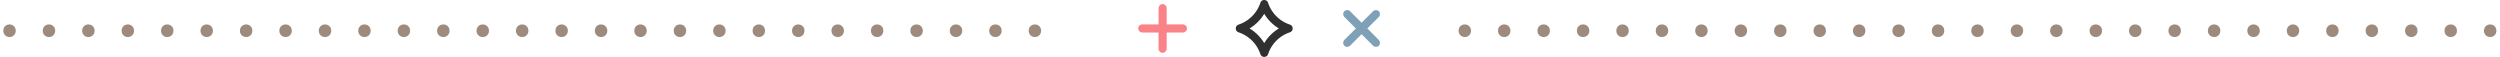 <svg xmlns="http://www.w3.org/2000/svg" width="615" height="14">
  <g fill="none" fill-rule="nonzero">
    <path fill="#303030" d="M317.315 6.051c.913.303.913 1.596 0 1.899a8.454 8.454 0 0 0-5.366 5.365c-.303.913-1.595.913-1.898 0a8.455 8.455 0 0 0-5.366-5.365c-.913-.303-.913-1.596 0-1.899a8.456 8.456 0 0 0 5.366-5.366c.303-.913 1.595-.913 1.898 0a8.455 8.455 0 0 0 5.366 5.366zM311 3.388A10.46 10.46 0 0 1 307.388 7 10.46 10.46 0 0 1 311 10.612 10.458 10.458 0 0 1 314.612 7 10.459 10.459 0 0 1 311 3.388z"/>
    <path fill="#F98386" d="M285 2v10c0 .498.448 1 1 1s1-.502 1-1V2c0-.498-.448-1-1-1s-1 .502-1 1z"/>
    <path fill="#F98386" d="M291 6h-10c-.512 0-1 .448-1 1s.488 1 1 1h10c.512 0 1-.448 1-1s-.488-1-1-1z"/>
    <path fill="#7EA1B8" d="M337.778 2.757l-7.07 7.071c-.353.352-.391 1.024 0 1.415.39.39 1.061.352 1.413 0l7.071-7.071c.352-.352.39-1.024 0-1.415-.39-.39-1.062-.352-1.414 0z"/>
    <path fill="#7EA1B8" d="M339.192 9.828l-7.07-7.07c-.363-.363-1.024-.391-1.415 0-.39.39-.362 1.052 0 1.414l7.071 7.07c.362.363 1.024.391 1.414 0 .39-.39.362-1.052 0-1.414z"/>
    <path fill="#9E8B7E" d="M2.34 9.108c-.444 0-.81-.147-1.098-.441C.954 8.373.81 8.004.81 7.56c0-.444.144-.813.432-1.107.288-.294.654-.441 1.098-.441.444 0 .81.147 1.098.441.288.294.432.663.432 1.107 0 .444-.144.813-.432 1.107-.288.294-.654.441-1.098.441zm9.702 0c-.444 0-.81-.147-1.098-.441-.288-.294-.432-.663-.432-1.107 0-.444.144-.813.432-1.107.288-.294.654-.441 1.098-.441.444 0 .81.147 1.098.441.288.294.432.663.432 1.107 0 .444-.144.813-.432 1.107-.288.294-.654.441-1.098.441zm9.702 0c-.444 0-.81-.147-1.098-.441-.288-.294-.432-.663-.432-1.107 0-.444.144-.813.432-1.107.288-.294.654-.441 1.098-.441.444 0 .81.147 1.098.441.288.294.432.663.432 1.107 0 .444-.144.813-.432 1.107-.288.294-.654.441-1.098.441zm9.702 0c-.444 0-.81-.147-1.098-.441-.288-.294-.432-.663-.432-1.107 0-.444.144-.813.432-1.107.288-.294.654-.441 1.098-.441.444 0 .81.147 1.098.441.288.294.432.663.432 1.107 0 .444-.144.813-.432 1.107-.288.294-.654.441-1.098.441zm9.702 0c-.444 0-.81-.147-1.098-.441-.288-.294-.432-.663-.432-1.107 0-.444.144-.813.432-1.107.288-.294.654-.441 1.098-.441.444 0 .81.147 1.098.441.288.294.432.663.432 1.107 0 .444-.144.813-.432 1.107-.288.294-.654.441-1.098.441zm9.702 0c-.444 0-.81-.147-1.098-.441-.288-.294-.432-.663-.432-1.107 0-.444.144-.813.432-1.107.288-.294.654-.441 1.098-.441.444 0 .81.147 1.098.441.288.294.432.663.432 1.107 0 .444-.144.813-.432 1.107-.288.294-.654.441-1.098.441zm9.702 0c-.444 0-.81-.147-1.098-.441-.288-.294-.432-.663-.432-1.107 0-.444.144-.813.432-1.107.288-.294.654-.441 1.098-.441.444 0 .81.147 1.098.441.288.294.432.663.432 1.107 0 .444-.144.813-.432 1.107-.288.294-.654.441-1.098.441zm9.702 0c-.444 0-.81-.147-1.098-.441-.288-.294-.432-.663-.432-1.107 0-.444.144-.813.432-1.107.288-.294.654-.441 1.098-.441.444 0 .81.147 1.098.441.288.294.432.663.432 1.107 0 .444-.144.813-.432 1.107-.288.294-.654.441-1.098.441zm9.702 0c-.444 0-.81-.147-1.098-.441-.288-.294-.432-.663-.432-1.107 0-.444.144-.813.432-1.107.288-.294.654-.441 1.098-.441.444 0 .81.147 1.098.441.288.294.432.663.432 1.107 0 .444-.144.813-.432 1.107-.288.294-.654.441-1.098.441zm9.702 0c-.444 0-.81-.147-1.098-.441-.288-.294-.432-.663-.432-1.107 0-.444.144-.813.432-1.107.288-.294.654-.441 1.098-.441.444 0 .81.147 1.098.441.288.294.432.663.432 1.107 0 .444-.144.813-.432 1.107-.288.294-.654.441-1.098.441zm9.702 0c-.444 0-.81-.147-1.098-.441-.288-.294-.432-.663-.432-1.107 0-.444.144-.813.432-1.107.288-.294.654-.441 1.098-.441.444 0 .81.147 1.098.441.288.294.432.663.432 1.107 0 .444-.144.813-.432 1.107-.288.294-.654.441-1.098.441zm9.702 0c-.444 0-.81-.147-1.098-.441-.288-.294-.432-.663-.432-1.107 0-.444.144-.813.432-1.107.288-.294.654-.441 1.098-.441.444 0 .81.147 1.098.441.288.294.432.663.432 1.107 0 .444-.144.813-.432 1.107-.288.294-.654.441-1.098.441zm9.702 0c-.444 0-.81-.147-1.098-.441-.288-.294-.432-.663-.432-1.107 0-.444.144-.813.432-1.107.288-.294.654-.441 1.098-.441.444 0 .81.147 1.098.441.288.294.432.663.432 1.107 0 .444-.144.813-.432 1.107-.288.294-.654.441-1.098.441zm9.702 0c-.444 0-.81-.147-1.098-.441-.288-.294-.432-.663-.432-1.107 0-.444.144-.813.432-1.107.288-.294.654-.441 1.098-.441.444 0 .81.147 1.098.441.288.294.432.663.432 1.107 0 .444-.144.813-.432 1.107-.288.294-.654.441-1.098.441zm9.702 0c-.444 0-.81-.147-1.098-.441-.288-.294-.432-.663-.432-1.107 0-.444.144-.813.432-1.107.288-.294.654-.441 1.098-.441.444 0 .81.147 1.098.441.288.294.432.663.432 1.107 0 .444-.144.813-.432 1.107-.288.294-.654.441-1.098.441zm9.702 0c-.444 0-.81-.147-1.098-.441-.288-.294-.432-.663-.432-1.107 0-.444.144-.813.432-1.107.288-.294.654-.441 1.098-.441.444 0 .81.147 1.098.441.288.294.432.663.432 1.107 0 .444-.144.813-.432 1.107-.288.294-.654.441-1.098.441zm9.702 0c-.444 0-.81-.147-1.098-.441-.288-.294-.432-.663-.432-1.107 0-.444.144-.813.432-1.107.288-.294.654-.441 1.098-.441.444 0 .81.147 1.098.441.288.294.432.663.432 1.107 0 .444-.144.813-.432 1.107-.288.294-.654.441-1.098.441zm9.702 0c-.444 0-.81-.147-1.098-.441-.288-.294-.432-.663-.432-1.107 0-.444.144-.813.432-1.107.288-.294.654-.441 1.098-.441.444 0 .81.147 1.098.441.288.294.432.663.432 1.107 0 .444-.144.813-.432 1.107-.288.294-.654.441-1.098.441zm9.702 0c-.444 0-.81-.147-1.098-.441-.288-.294-.432-.663-.432-1.107 0-.444.144-.813.432-1.107.288-.294.654-.441 1.098-.441.444 0 .81.147 1.098.441.288.294.432.663.432 1.107 0 .444-.144.813-.432 1.107-.288.294-.654.441-1.098.441zm9.702 0c-.444 0-.81-.147-1.098-.441-.288-.294-.432-.663-.432-1.107 0-.444.144-.813.432-1.107.288-.294.654-.441 1.098-.441.444 0 .81.147 1.098.441.288.294.432.663.432 1.107 0 .444-.144.813-.432 1.107-.288.294-.654.441-1.098.441zm9.702 0c-.444 0-.81-.147-1.098-.441-.288-.294-.432-.663-.432-1.107 0-.444.144-.813.432-1.107.288-.294.654-.441 1.098-.441.444 0 .81.147 1.098.441.288.294.432.663.432 1.107 0 .444-.144.813-.432 1.107-.288.294-.654.441-1.098.441zm9.702 0c-.444 0-.81-.147-1.098-.441-.288-.294-.432-.663-.432-1.107 0-.444.144-.813.432-1.107.288-.294.654-.441 1.098-.441.444 0 .81.147 1.098.441.288.294.432.663.432 1.107 0 .444-.144.813-.432 1.107-.288.294-.654.441-1.098.441zm9.702 0c-.444 0-.81-.147-1.098-.441-.288-.294-.432-.663-.432-1.107 0-.444.144-.813.432-1.107.288-.294.654-.441 1.098-.441.444 0 .81.147 1.098.441.288.294.432.663.432 1.107 0 .444-.144.813-.432 1.107-.288.294-.654.441-1.098.441zm9.702 0c-.444 0-.81-.147-1.098-.441-.288-.294-.432-.663-.432-1.107 0-.444.144-.813.432-1.107.288-.294.654-.441 1.098-.441.444 0 .81.147 1.098.441.288.294.432.663.432 1.107 0 .444-.144.813-.432 1.107-.288.294-.654.441-1.098.441zm9.702 0c-.444 0-.81-.147-1.098-.441-.288-.294-.432-.663-.432-1.107 0-.444.144-.813.432-1.107.288-.294.654-.441 1.098-.441.444 0 .81.147 1.098.441.288.294.432.663.432 1.107 0 .444-.144.813-.432 1.107-.288.294-.654.441-1.098.441zm9.702 0c-.444 0-.81-.147-1.098-.441-.288-.294-.432-.663-.432-1.107 0-.444.144-.813.432-1.107.288-.294.654-.441 1.098-.441.444 0 .81.147 1.098.441.288.294.432.663.432 1.107 0 .444-.144.813-.432 1.107-.288.294-.654.441-1.098.441zm9.702 0c-.444 0-.81-.147-1.098-.441-.288-.294-.432-.663-.432-1.107 0-.444.144-.813.432-1.107.288-.294.654-.441 1.098-.441.444 0 .81.147 1.098.441.288.294.432.663.432 1.107 0 .444-.144.813-.432 1.107-.288.294-.654.441-1.098.441zM360.34 9.108c-.444 0-.81-.147-1.098-.441-.288-.294-.432-.663-.432-1.107 0-.444.144-.813.432-1.107.288-.294.654-.441 1.098-.441.444 0 .81.147 1.098.441.288.294.432.663.432 1.107 0 .444-.144.813-.432 1.107-.288.294-.654.441-1.098.441zm9.702 0c-.444 0-.81-.147-1.098-.441-.288-.294-.432-.663-.432-1.107 0-.444.144-.813.432-1.107.288-.294.654-.441 1.098-.441.444 0 .81.147 1.098.441.288.294.432.663.432 1.107 0 .444-.144.813-.432 1.107-.288.294-.654.441-1.098.441zm9.702 0c-.444 0-.81-.147-1.098-.441-.288-.294-.432-.663-.432-1.107 0-.444.144-.813.432-1.107.288-.294.654-.441 1.098-.441.444 0 .81.147 1.098.441.288.294.432.663.432 1.107 0 .444-.144.813-.432 1.107-.288.294-.654.441-1.098.441zm9.702 0c-.444 0-.81-.147-1.098-.441-.288-.294-.432-.663-.432-1.107 0-.444.144-.813.432-1.107.288-.294.654-.441 1.098-.441.444 0 .81.147 1.098.441.288.294.432.663.432 1.107 0 .444-.144.813-.432 1.107-.288.294-.654.441-1.098.441zm9.702 0c-.444 0-.81-.147-1.098-.441-.288-.294-.432-.663-.432-1.107 0-.444.144-.813.432-1.107.288-.294.654-.441 1.098-.441.444 0 .81.147 1.098.441.288.294.432.663.432 1.107 0 .444-.144.813-.432 1.107-.288.294-.654.441-1.098.441zm9.702 0c-.444 0-.81-.147-1.098-.441-.288-.294-.432-.663-.432-1.107 0-.444.144-.813.432-1.107.288-.294.654-.441 1.098-.441.444 0 .81.147 1.098.441.288.294.432.663.432 1.107 0 .444-.144.813-.432 1.107-.288.294-.654.441-1.098.441zm9.702 0c-.444 0-.81-.147-1.098-.441-.288-.294-.432-.663-.432-1.107 0-.444.144-.813.432-1.107.288-.294.654-.441 1.098-.441.444 0 .81.147 1.098.441.288.294.432.663.432 1.107 0 .444-.144.813-.432 1.107-.288.294-.654.441-1.098.441zm9.702 0c-.444 0-.81-.147-1.098-.441-.288-.294-.432-.663-.432-1.107 0-.444.144-.813.432-1.107.288-.294.654-.441 1.098-.441.444 0 .81.147 1.098.441.288.294.432.663.432 1.107 0 .444-.144.813-.432 1.107-.288.294-.654.441-1.098.441zm9.702 0c-.444 0-.81-.147-1.098-.441-.288-.294-.432-.663-.432-1.107 0-.444.144-.813.432-1.107.288-.294.654-.441 1.098-.441.444 0 .81.147 1.098.441.288.294.432.663.432 1.107 0 .444-.144.813-.432 1.107-.288.294-.654.441-1.098.441zm9.702 0c-.444 0-.81-.147-1.098-.441-.288-.294-.432-.663-.432-1.107 0-.444.144-.813.432-1.107.288-.294.654-.441 1.098-.441.444 0 .81.147 1.098.441.288.294.432.663.432 1.107 0 .444-.144.813-.432 1.107-.288.294-.654.441-1.098.441zm9.702 0c-.444 0-.81-.147-1.098-.441-.288-.294-.432-.663-.432-1.107 0-.444.144-.813.432-1.107.288-.294.654-.441 1.098-.441.444 0 .81.147 1.098.441.288.294.432.663.432 1.107 0 .444-.144.813-.432 1.107-.288.294-.654.441-1.098.441zm9.702 0c-.444 0-.81-.147-1.098-.441-.288-.294-.432-.663-.432-1.107 0-.444.144-.813.432-1.107.288-.294.654-.441 1.098-.441.444 0 .81.147 1.098.441.288.294.432.663.432 1.107 0 .444-.144.813-.432 1.107-.288.294-.654.441-1.098.441zm9.702 0c-.444 0-.81-.147-1.098-.441-.288-.294-.432-.663-.432-1.107 0-.444.144-.813.432-1.107.288-.294.654-.441 1.098-.441.444 0 .81.147 1.098.441.288.294.432.663.432 1.107 0 .444-.144.813-.432 1.107-.288.294-.654.441-1.098.441zm9.702 0c-.444 0-.81-.147-1.098-.441-.288-.294-.432-.663-.432-1.107 0-.444.144-.813.432-1.107.288-.294.654-.441 1.098-.441.444 0 .81.147 1.098.441.288.294.432.663.432 1.107 0 .444-.144.813-.432 1.107-.288.294-.654.441-1.098.441zm9.702 0c-.444 0-.81-.147-1.098-.441-.288-.294-.432-.663-.432-1.107 0-.444.144-.813.432-1.107.288-.294.654-.441 1.098-.441.444 0 .81.147 1.098.441.288.294.432.663.432 1.107 0 .444-.144.813-.432 1.107-.288.294-.654.441-1.098.441zm9.702 0c-.444 0-.81-.147-1.098-.441-.288-.294-.432-.663-.432-1.107 0-.444.144-.813.432-1.107.288-.294.654-.441 1.098-.441.444 0 .81.147 1.098.441.288.294.432.663.432 1.107 0 .444-.144.813-.432 1.107-.288.294-.654.441-1.098.441zm9.702 0c-.444 0-.81-.147-1.098-.441-.288-.294-.432-.663-.432-1.107 0-.444.144-.813.432-1.107.288-.294.654-.441 1.098-.441.444 0 .81.147 1.098.441.288.294.432.663.432 1.107 0 .444-.144.813-.432 1.107-.288.294-.654.441-1.098.441zm9.702 0c-.444 0-.81-.147-1.098-.441-.288-.294-.432-.663-.432-1.107 0-.444.144-.813.432-1.107.288-.294.654-.441 1.098-.441.444 0 .81.147 1.098.441.288.294.432.663.432 1.107 0 .444-.144.813-.432 1.107-.288.294-.654.441-1.098.441zm9.702 0c-.444 0-.81-.147-1.098-.441-.288-.294-.432-.663-.432-1.107 0-.444.144-.813.432-1.107.288-.294.654-.441 1.098-.441.444 0 .81.147 1.098.441.288.294.432.663.432 1.107 0 .444-.144.813-.432 1.107-.288.294-.654.441-1.098.441zm9.702 0c-.444 0-.81-.147-1.098-.441-.288-.294-.432-.663-.432-1.107 0-.444.144-.813.432-1.107.288-.294.654-.441 1.098-.441.444 0 .81.147 1.098.441.288.294.432.663.432 1.107 0 .444-.144.813-.432 1.107-.288.294-.654.441-1.098.441zm9.702 0c-.444 0-.81-.147-1.098-.441-.288-.294-.432-.663-.432-1.107 0-.444.144-.813.432-1.107.288-.294.654-.441 1.098-.441.444 0 .81.147 1.098.441.288.294.432.663.432 1.107 0 .444-.144.813-.432 1.107-.288.294-.654.441-1.098.441zm9.702 0c-.444 0-.81-.147-1.098-.441-.288-.294-.432-.663-.432-1.107 0-.444.144-.813.432-1.107.288-.294.654-.441 1.098-.441.444 0 .81.147 1.098.441.288.294.432.663.432 1.107 0 .444-.144.813-.432 1.107-.288.294-.654.441-1.098.441zm9.702 0c-.444 0-.81-.147-1.098-.441-.288-.294-.432-.663-.432-1.107 0-.444.144-.813.432-1.107.288-.294.654-.441 1.098-.441.444 0 .81.147 1.098.441.288.294.432.663.432 1.107 0 .444-.144.813-.432 1.107-.288.294-.654.441-1.098.441zm9.702 0c-.444 0-.81-.147-1.098-.441-.288-.294-.432-.663-.432-1.107 0-.444.144-.813.432-1.107.288-.294.654-.441 1.098-.441.444 0 .81.147 1.098.441.288.294.432.663.432 1.107 0 .444-.144.813-.432 1.107-.288.294-.654.441-1.098.441zm9.702 0c-.444 0-.81-.147-1.098-.441-.288-.294-.432-.663-.432-1.107 0-.444.144-.813.432-1.107.288-.294.654-.441 1.098-.441.444 0 .81.147 1.098.441.288.294.432.663.432 1.107 0 .444-.144.813-.432 1.107-.288.294-.654.441-1.098.441zm9.702 0c-.444 0-.81-.147-1.098-.441-.288-.294-.432-.663-.432-1.107 0-.444.144-.813.432-1.107.288-.294.654-.441 1.098-.441.444 0 .81.147 1.098.441.288.294.432.663.432 1.107 0 .444-.144.813-.432 1.107-.288.294-.654.441-1.098.441zm9.702 0c-.444 0-.81-.147-1.098-.441-.288-.294-.432-.663-.432-1.107 0-.444.144-.813.432-1.107.288-.294.654-.441 1.098-.441.444 0 .81.147 1.098.441.288.294.432.663.432 1.107 0 .444-.144.813-.432 1.107-.288.294-.654.441-1.098.441z"/>
  </g>
</svg>
